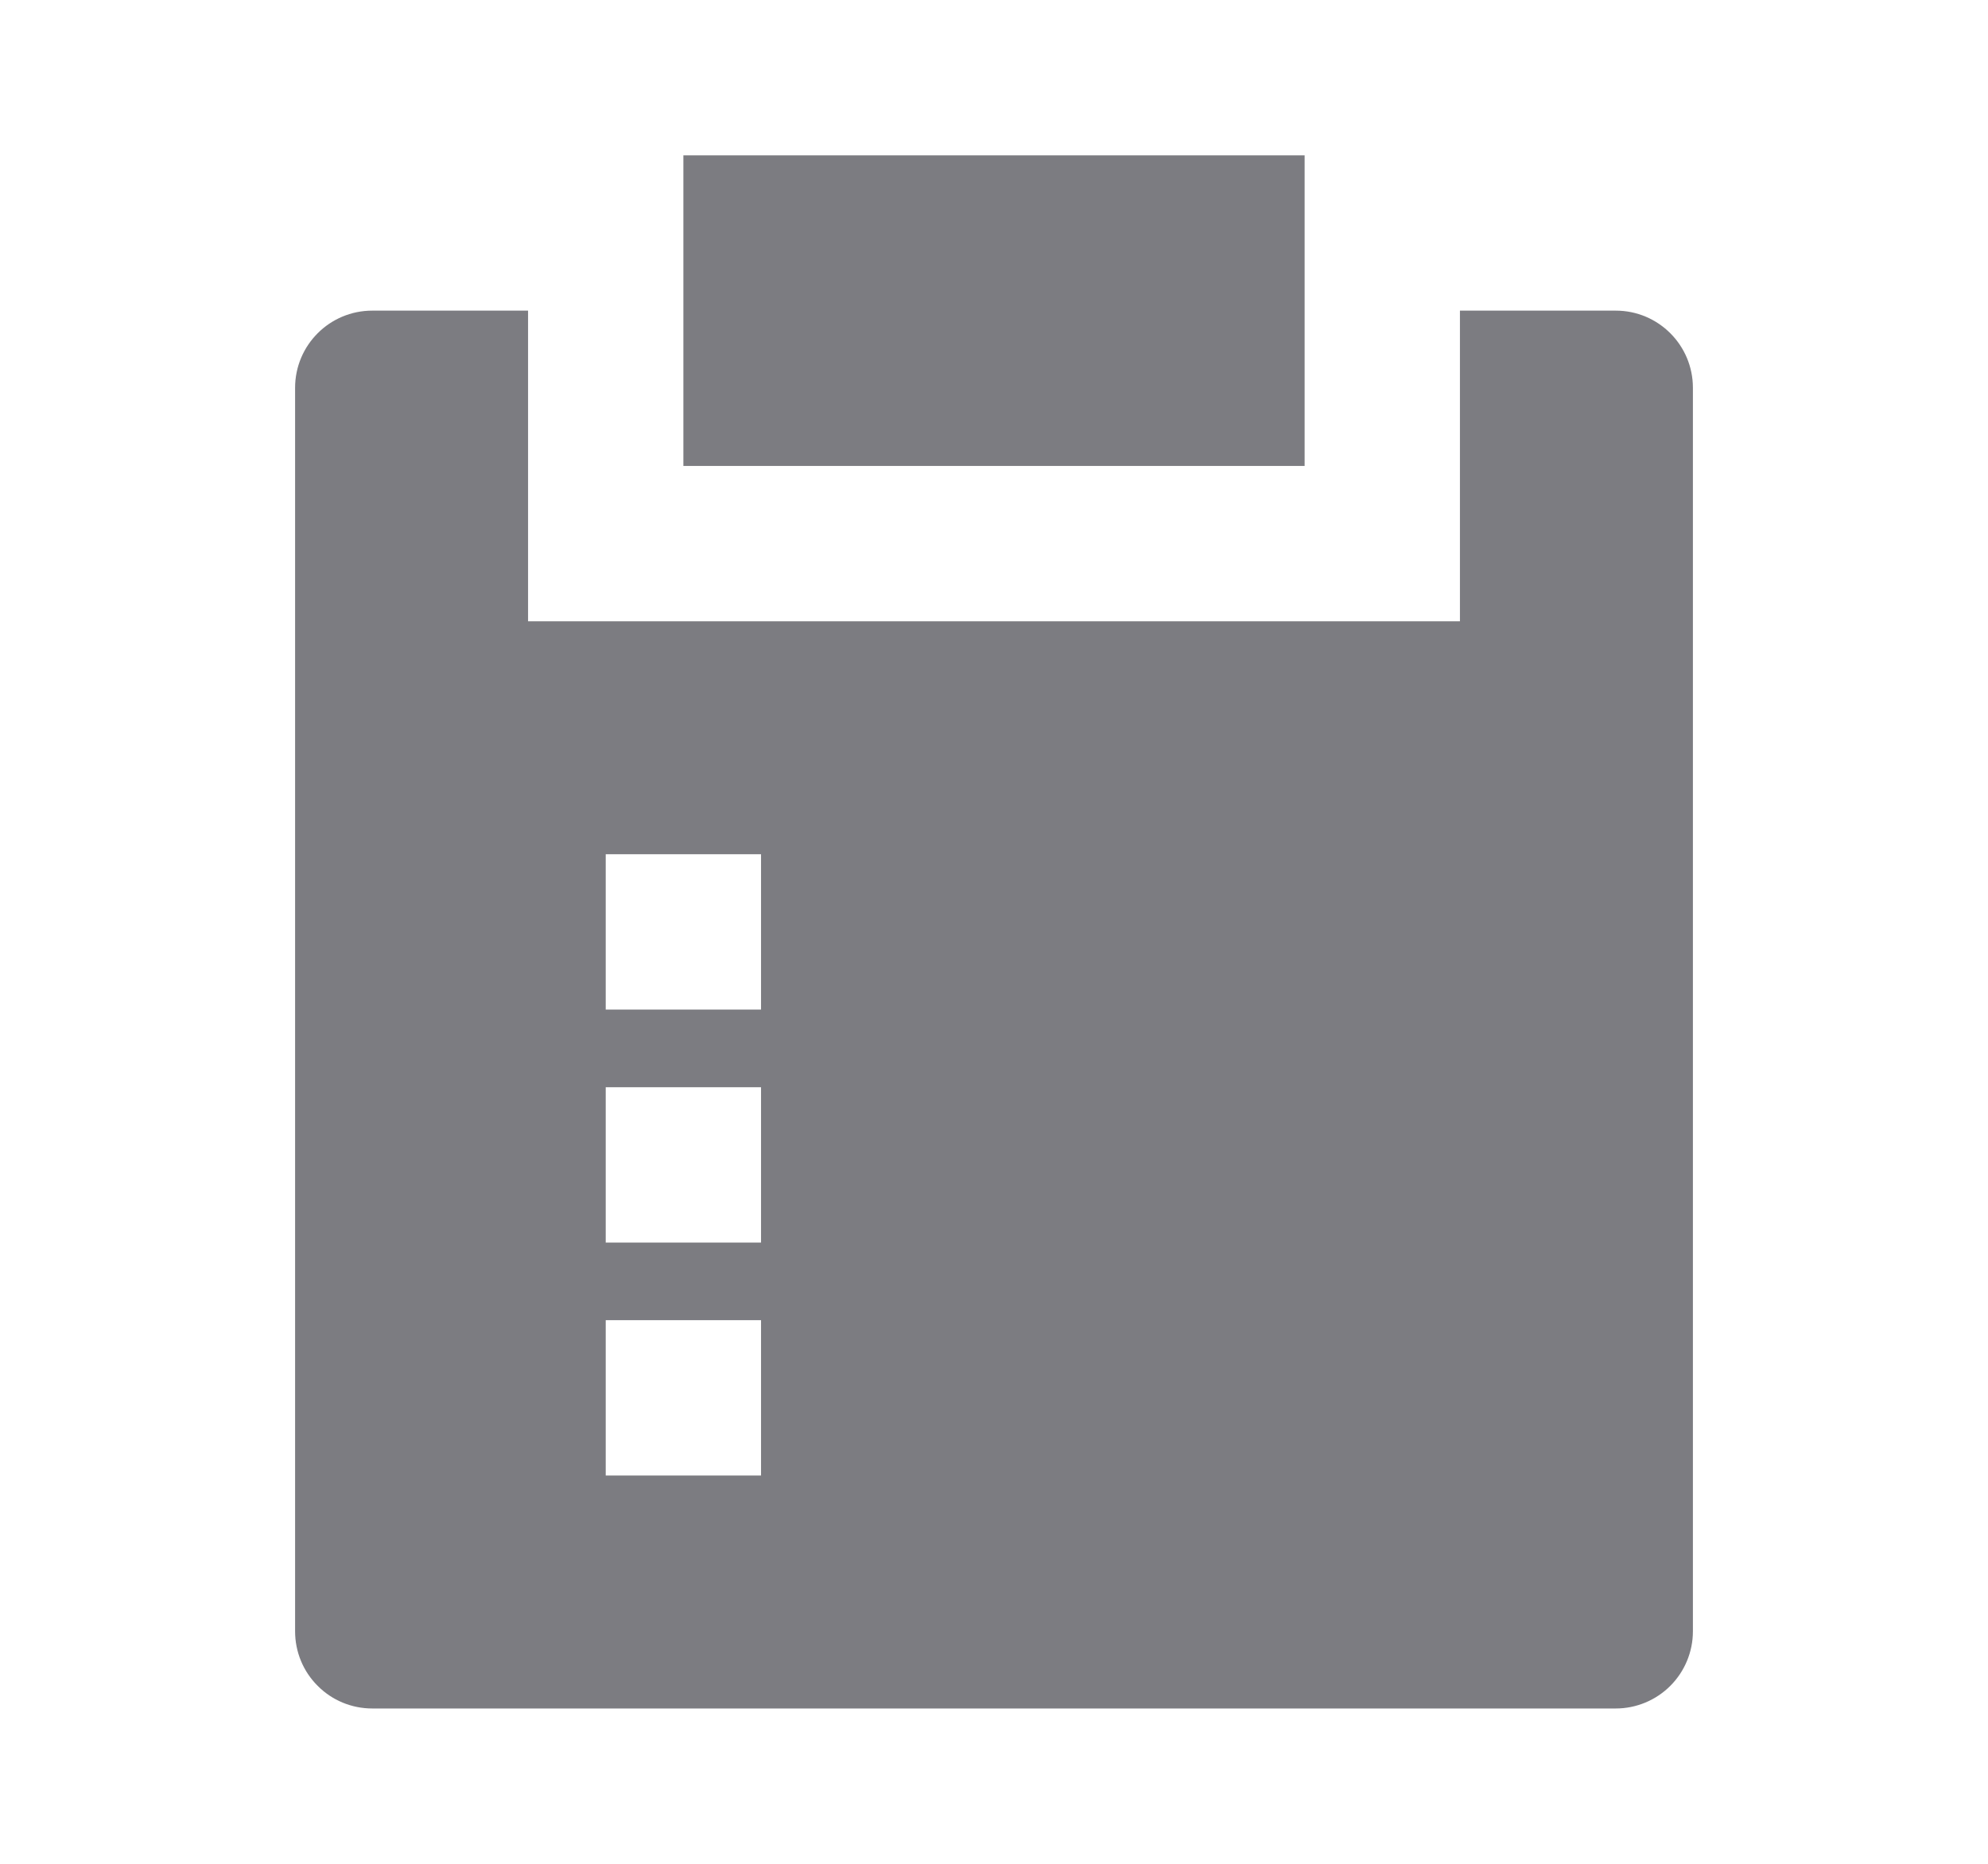 <svg width="16" height="15" viewBox="0 0 16 15" fill="none" xmlns="http://www.w3.org/2000/svg">
<path d="M4.25 2.5V5H11.75V2.5H13.004C13.347 2.5 13.625 2.778 13.625 3.121V13.129C13.625 13.294 13.559 13.452 13.443 13.568C13.327 13.684 13.169 13.75 13.004 13.75H2.996C2.831 13.75 2.673 13.685 2.557 13.568C2.44 13.452 2.375 13.294 2.375 13.129V3.121C2.375 2.778 2.653 2.5 2.996 2.5H4.25ZM6.125 10.625H4.875V11.875H6.125V10.625ZM6.125 8.75H4.875V10H6.125V8.75ZM6.125 6.875H4.875V8.125H6.125V6.875ZM10.5 1.25V3.75H5.5V1.25H10.5Z" fill="#25262D" fill-opacity="0.6"/>
</svg>

